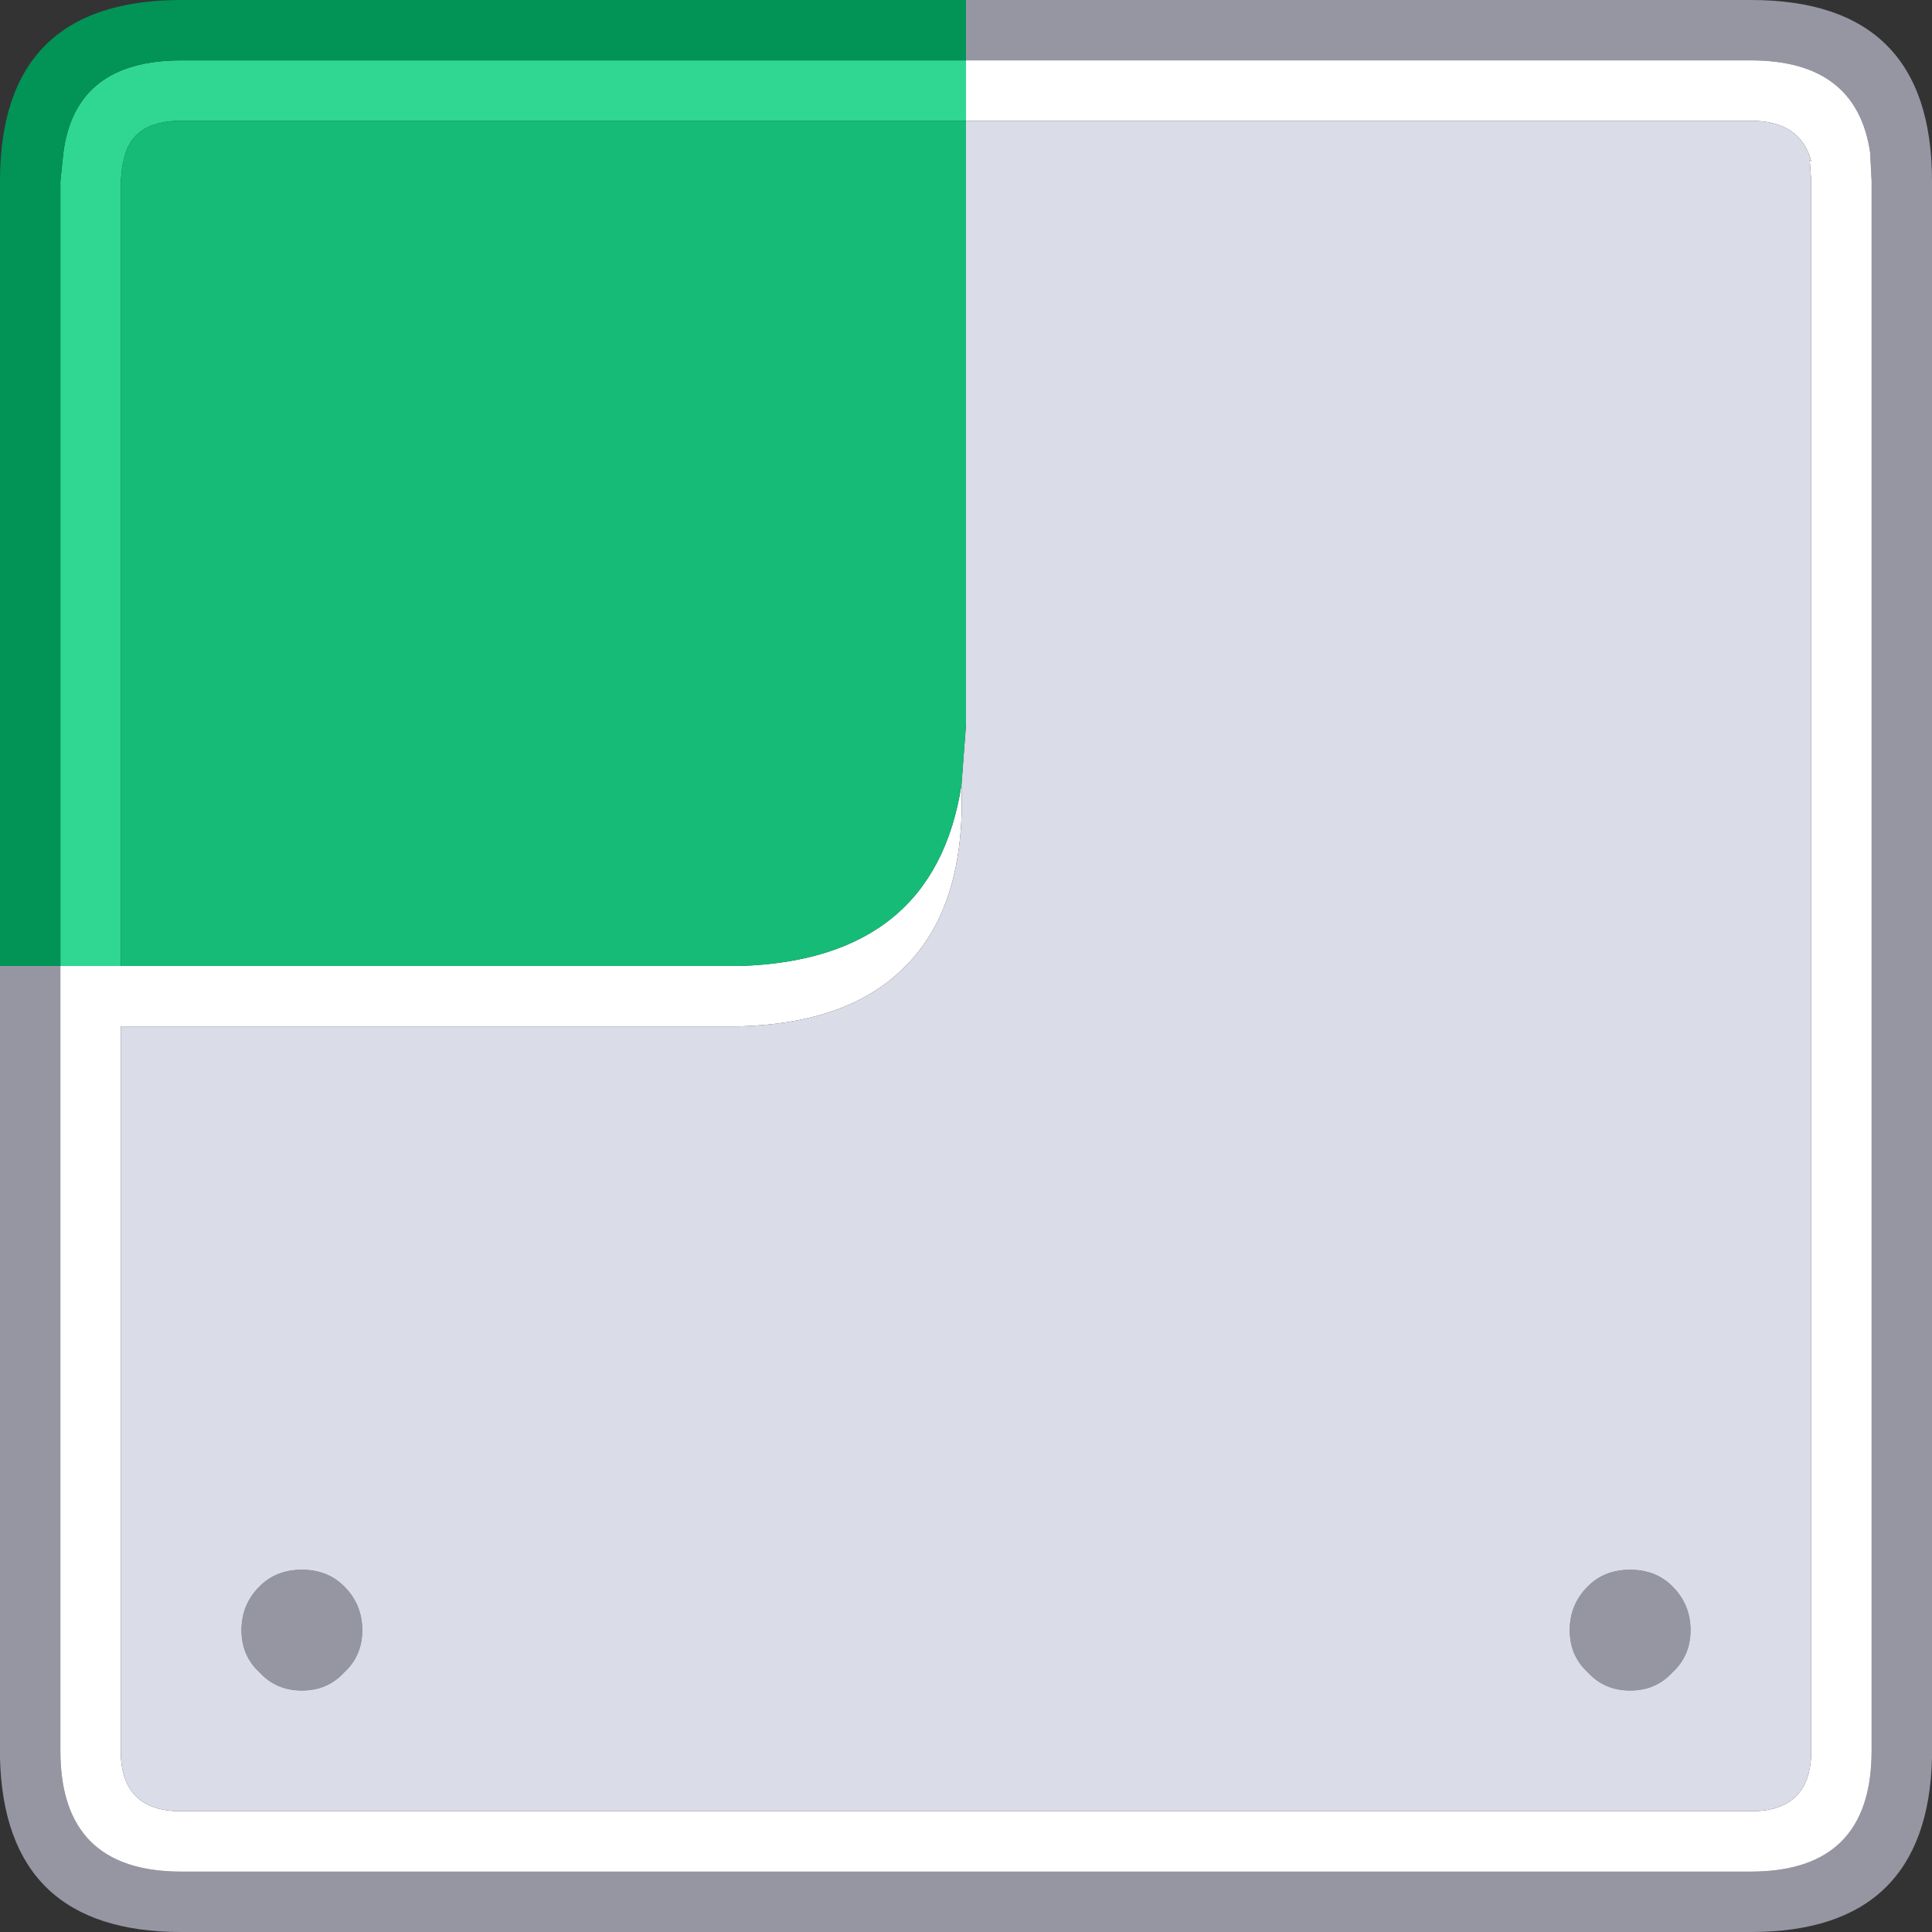 <svg width="64" height="64" xmlns="http://www.w3.org/2000/svg" xmlns:xlink="http://www.w3.org/1999/xlink">
  <rect width="100%" height="100%" fill="#333333" stroke="none"/>
  <defs/>
  <g>
    <path stroke="none" fill="#9696A3" d="M32 0 L58 0 Q64 0 64 6 L64 58.25 Q63.85 64 58 64 L6 64 Q0.15 64 0 58.25 L0 32 2 32 2 58 Q2 62 6 62 L58 62 Q62 62 62 58 L62 6 61.95 5.05 Q61.5 2 58 2 L32 2 32 0 M12 54 Q12 54.85 11.4 55.4 10.85 56 10 56 9.15 56 8.6 55.4 8 54.85 8 54 8 53.15 8.6 52.55 9.15 52 10 52 10.85 52 11.4 52.55 12 53.15 12 54 M56 54 Q56 54.85 55.4 55.4 54.85 56 54 56 53.15 56 52.6 55.4 52 54.85 52 54 52 53.15 52.6 52.55 53.15 52 54 52 54.85 52 55.4 52.55 56 53.15 56 54"/>
    <path stroke="none" fill="#FFFFFF" d="M32 2 L58 2 Q61.5 2 61.95 5.05 L62 6 62 58 Q62 62 58 62 L6 62 Q2 62 2 58 L2 32 4 32 24.5 32 Q30.95 31.8 31.85 26 32 30 30 32 28.15 33.9 24.5 34 L4 34 4 58 Q4 60 6 60 L27.45 60 28 60 58 60 Q60 60 60 58 L60 6 59.95 5.3 60 5.35 Q59.65 4 58 4 L32 4 32 2"/>
    <path stroke="none" fill="#DADCE7" d="M32 4 L58 4 Q59.65 4 60 5.35 L59.95 5.3 60 6 60 58 Q60 60 58 60 L28 60 27.45 60 6 60 Q4 60 4 58 L4 34 24.5 34 Q28.15 33.9 30 32 32 30 31.85 26 L32 24 32 4 M56 54 Q56 53.15 55.4 52.55 54.85 52 54 52 53.15 52 52.6 52.55 52 53.15 52 54 52 54.85 52.6 55.4 53.15 56 54 56 54.85 56 55.4 55.4 56 54.85 56 54 M12 54 Q12 53.15 11.4 52.55 10.85 52 10 52 9.15 52 8.6 52.55 8 53.15 8 54 8 54.85 8.6 55.4 9.15 56 10 56 10.85 56 11.4 55.4 12 54.85 12 54"/>
    <path stroke="none" fill="#2FD792" d="M4 32 L2 32 2 6 2.1 5.05 Q2.5 2 6 2 L32 2 32 4 6 4 Q4.35 4 4.1 5.3 L4.05 5.5 4 6 4 32"/>
    <path stroke="none" fill="#029357" d="M0 32 L0 6 Q0 0 6 0 L32 0 32 2 6 2 Q2.5 2 2.1 5.05 L2 6 2 32 0 32"/>
    <path stroke="none" fill="#16BB77" d="M31.85 26 Q30.95 31.8 24.5 32 L4 32 4 6 4.05 5.5 4.1 5.3 Q4.35 4 6 4 L32 4 32 24 31.85 26"/>
  </g>
</svg>